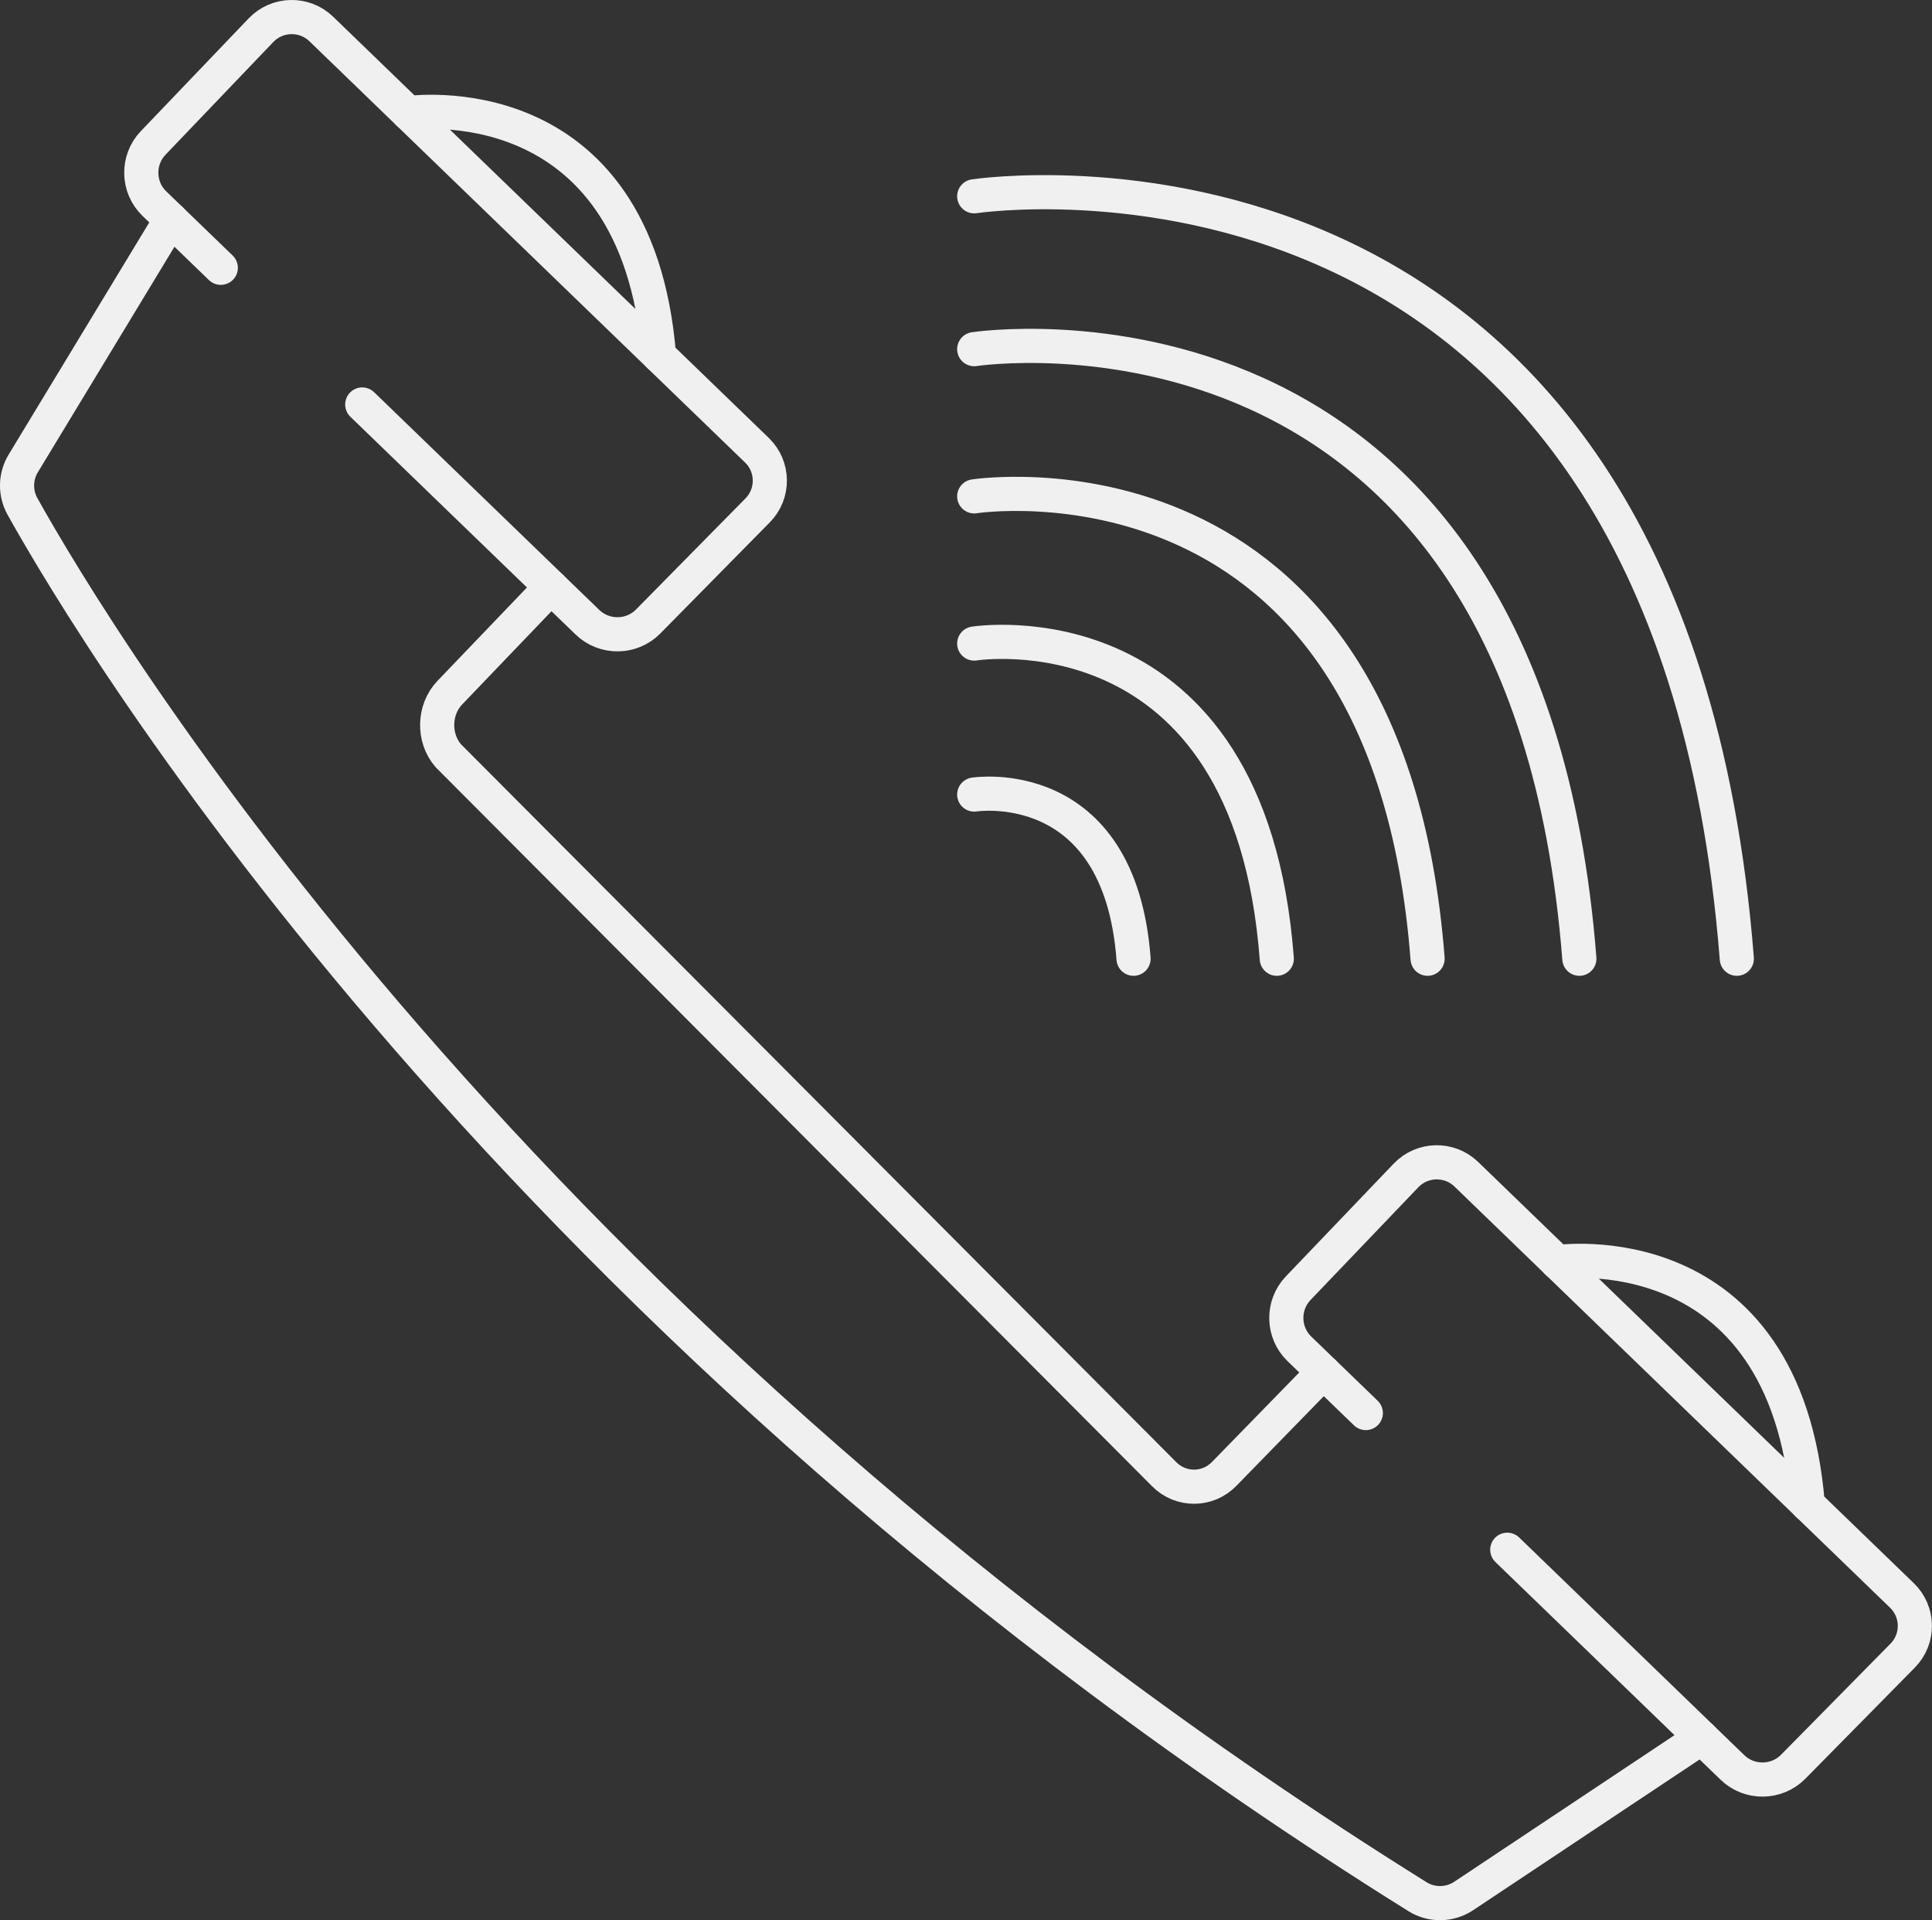 <?xml version="1.0" encoding="UTF-8"?>
<svg id="_Слой_1" data-name="Слой 1" xmlns="http://www.w3.org/2000/svg" viewBox="0 0 452.65 449.8">
  <rect x="0" y="0" width="452.65" height="449.8" fill="#333333" stroke="none"/>
  <defs>
    <style>
      .cls-1 {
        fill: none;
        stroke: rgba(240, 240, 240, 1);
        stroke-linecap: round;
        stroke-linejoin: round;
        stroke-width: 8px;
      }
    </style>
  </defs>
  <g id="_волны" data-name="волны">
    <path class="cls-1" d="M228.25,150.75s64.55-10.28,70.89,73.83"/>
    <path class="cls-1" d="M228.25,186.12s33.99-5.36,37.33,38.46"/>
    <path class="cls-1" d="M228.25,116.27s96.72-15.08,106.22,108.31"/>
    <path class="cls-1" d="M228.25,81.79s129.1-19.88,141.78,142.79"/>
    <path class="cls-1" d="M228.25,45.98s162.69-24.87,178.67,178.6"/>
  </g>
  <g id="_телефон" data-name="телефон">
    <path class="cls-1" d="M51.73,62.73l-15.58-15.05c-3.95-3.82-4.08-10.2-.28-14.18L61.16,7.06c3.8-3.97,10.15-4.1,14.1-.28l102.09,98.69c3.95,3.82,4.03,10.16,.17,14.07l-25.67,26.05c-3.86,3.92-10.25,4-14.21,.17l-52.77-51.01"/>
    <path class="cls-1" d="M320,331l-15.58-15.05c-3.95-3.82-4.08-10.2-.28-14.18l25.29-26.44c3.8-3.97,10.15-4.1,14.1-.28l102.09,98.69c3.95,3.82,4.03,10.16,.17,14.07l-25.67,26.05c-3.86,3.92-10.25,4-14.21,.17l-52.77-51.01"/>
    <path class="cls-1" d="M95.66,26.5s53.49-7.91,58.74,56.79"/>
    <path class="cls-1" d="M364.81,295.65s53.49-7.91,58.74,56.79"/>
    <path class="cls-1" d="M129.1,137.51l-23.71,24.74c-3.81,3.97-3.97,10.62-.36,14.77l167.74,168.32c3.87,3.91,10.18,3.88,14.02-.06l23.28-23.87"/>
    <path class="cls-1" d="M40.05,51.44L5.45,108.55c-1.87,3.08-1.94,6.92-.19,10.07,17.14,30.75,114.54,193.16,326.84,325.67,3.33,2.08,7.58,2,10.84-.17l55.72-37.08"/>
  </g>
</svg>